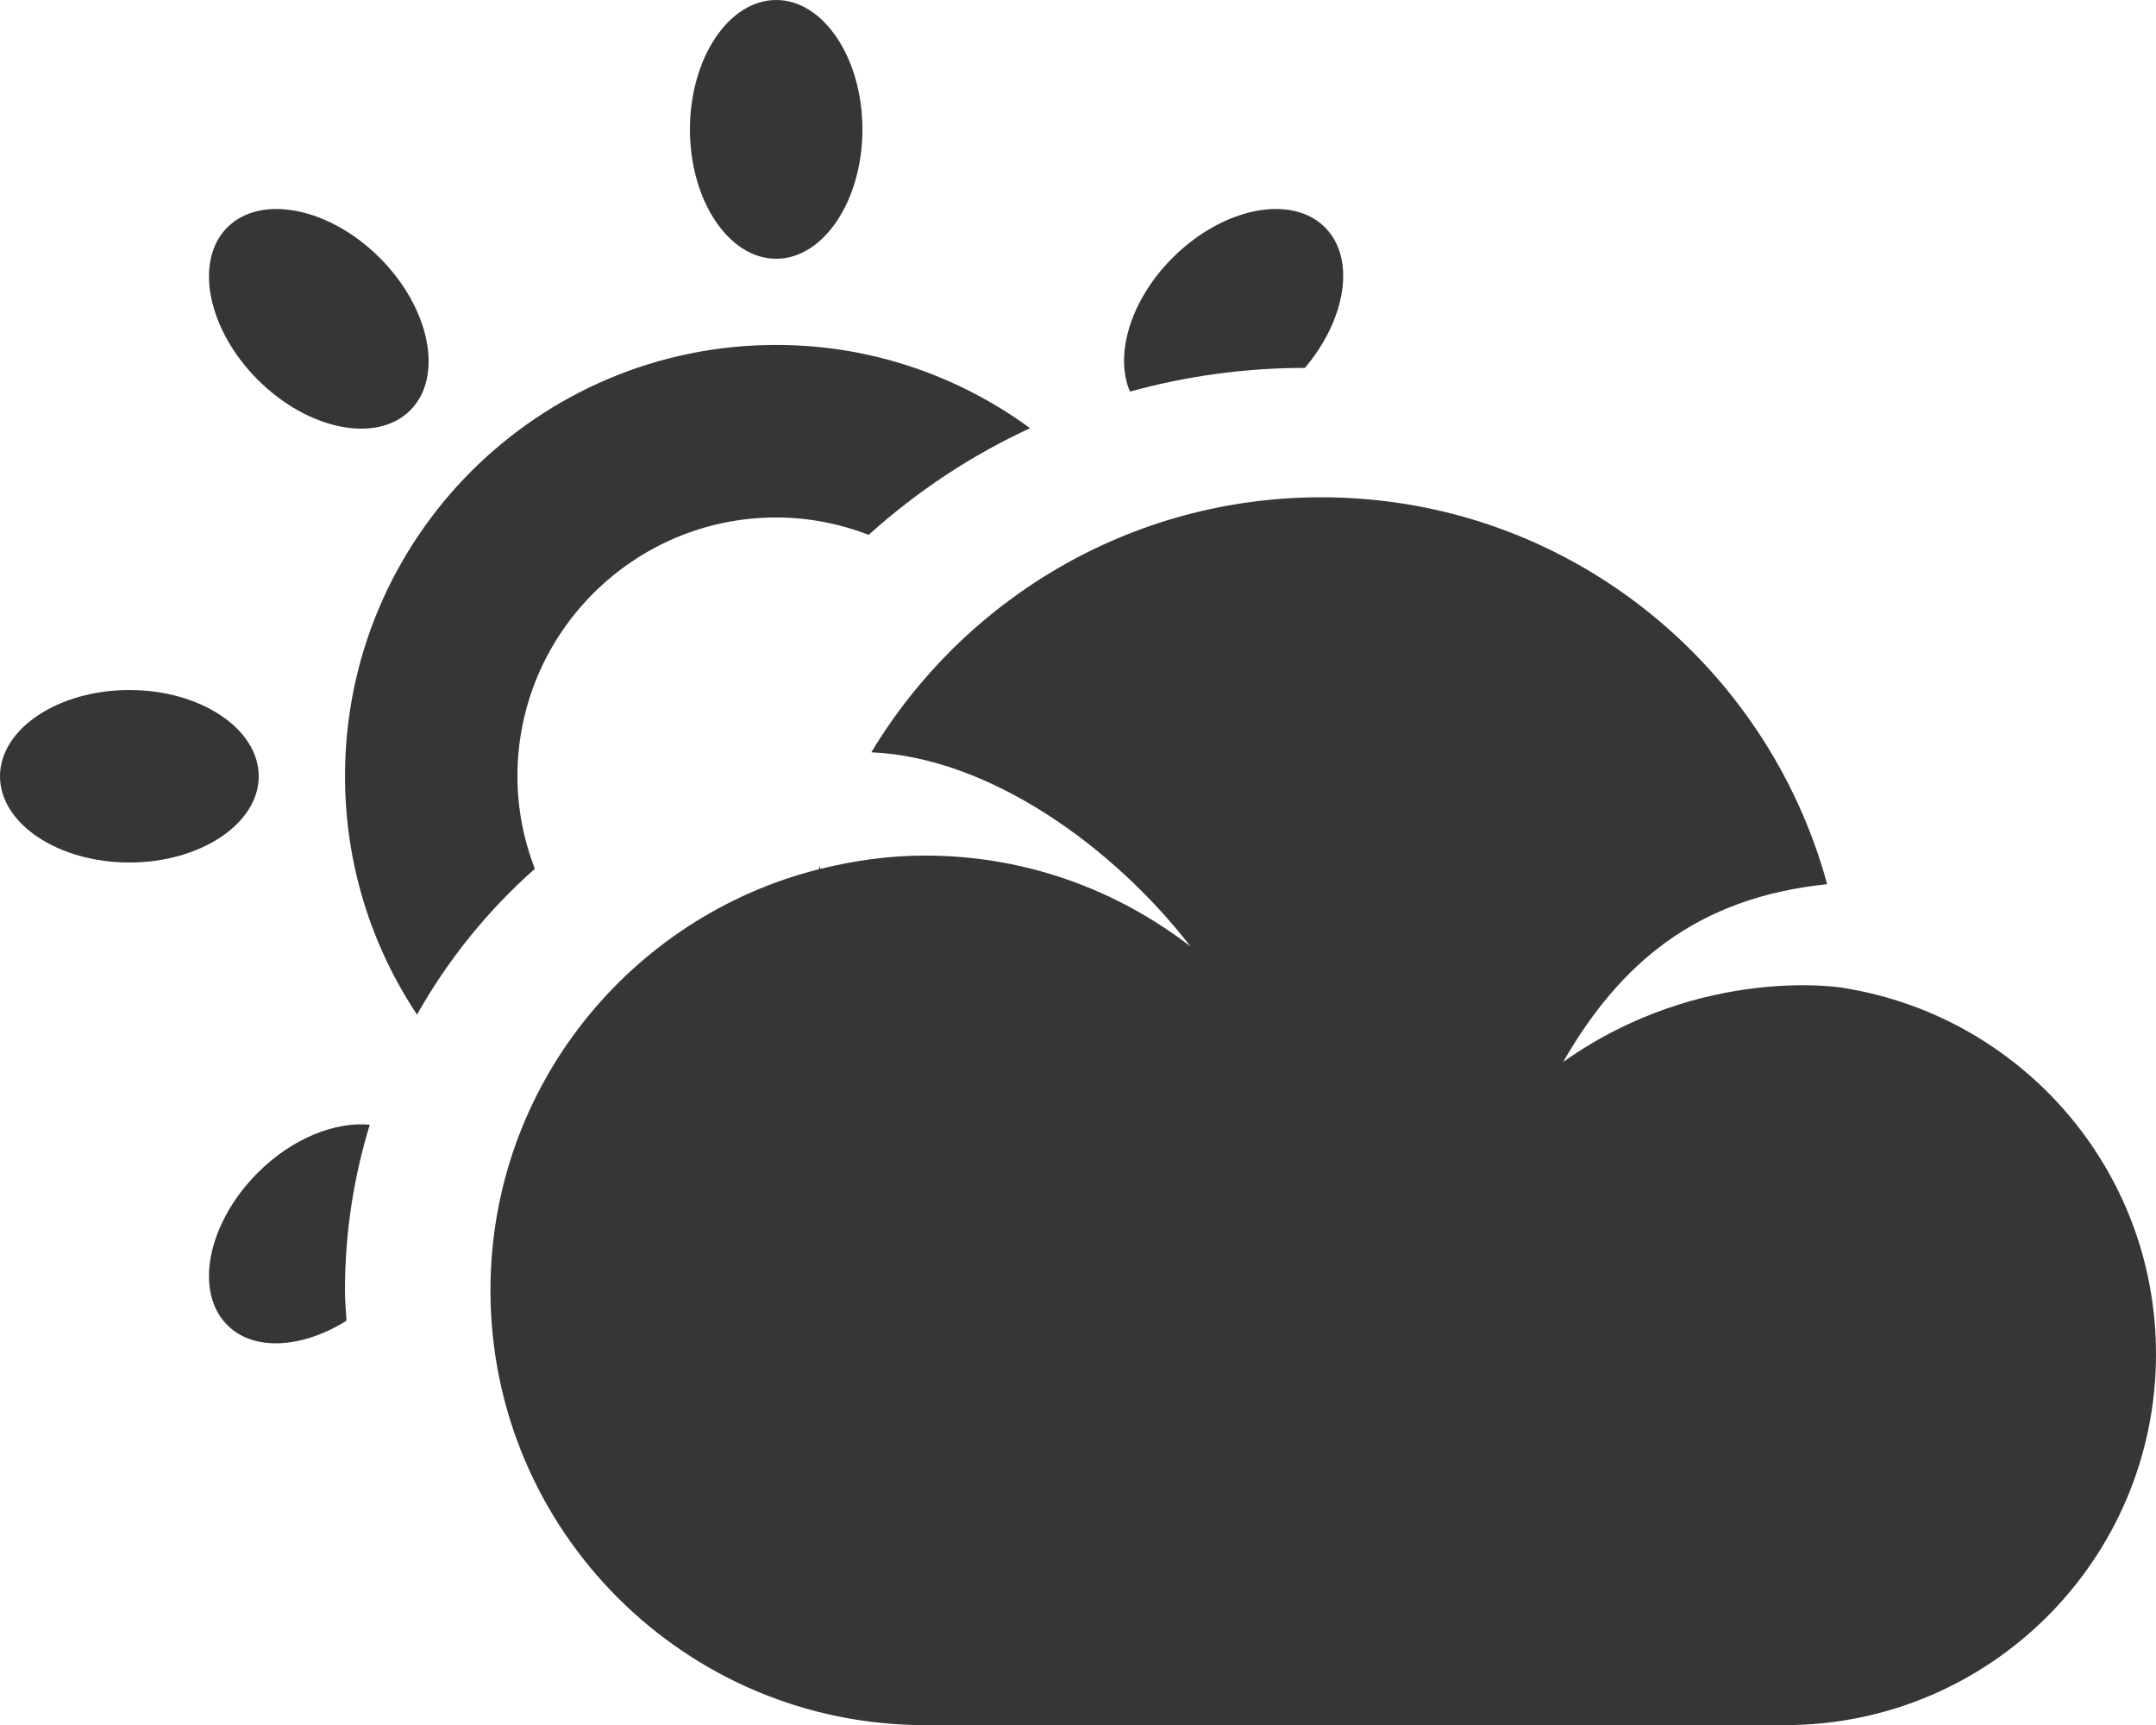 <?xml version="1.0" ?><!DOCTYPE svg  PUBLIC '-//W3C//DTD SVG 1.1//EN'  'http://www.w3.org/Graphics/SVG/1.1/DTD/svg11.dtd'><svg enable-background="new -223.355 -11.531 49.999 40.002" height="40.002px" id="Layer_1" version="1.1" viewBox="-223.355 -11.531 49.999 40.002" width="49.999px" xml:space="preserve" xmlns="http://www.w3.org/2000/svg" xmlns:xlink="http://www.w3.org/1999/xlink"><g><path d="M-180.566,11.384c-0.001-0.012-3.32-0.571-6.539,1.71c1.312-2.281,3.094-3.812,6.123-4.122   C-182.391,3.805-187.097,0-192.713,0c-4.432,0-8.305,2.373-10.435,5.913c2.729,0.119,5.606,2.18,7.405,4.506   c-1.703-1.318-3.835-2.111-6.156-2.111c-0.84,0-1.652,0.115-2.432,0.31c-0.002-0.022-0.009-0.042-0.011-0.065   c-0.008,0.024-0.018,0.047-0.025,0.072c-4.372,1.103-7.614,5.05-7.614,9.765c0,5.566,4.514,10.081,10.082,10.081h19.939   c4.752,0,8.604-3.853,8.604-8.604C-173.355,15.588-176.479,12.05-180.566,11.384z" fill="#363636"/><g><path d="M-210.952,8.614c-0.257-0.667-0.403-1.389-0.403-2.146c0-3.308,2.692-6,6-6    c0.756,0,1.478,0.146,2.145,0.403c1.123-1.012,2.382-1.844,3.743-2.474c-1.653-1.208-3.684-1.93-5.887-1.93    c-5.522,0-10,4.478-10,10c0,2.045,0.617,3.945,1.67,5.529C-212.971,10.726-212.045,9.583-210.952,8.614z" fill="#363636"/><path d="M-203.355-8.531c0,1.65-0.9,3-2,3s-2-1.35-2-3c0-1.65,0.9-3,2-3S-203.355-10.181-203.355-8.531z" fill="#363636"/><path d="M-220.355,8.469c-1.65,0-3-0.9-3-2c0-1.1,1.35-2,3-2s3,0.9,3,2    C-217.355,7.569-218.706,8.469-220.355,8.469z" fill="#363636"/><path d="M-193.094-3c0.958-1.131,1.185-2.54,0.466-3.259c-0.778-0.778-2.369-0.46-3.535,0.707    c-0.98,0.98-1.352,2.255-0.987,3.101C-195.85-2.809-194.49-3-193.094-3z" fill="#363636"/><path d="M-215.355,18.389c0-1.329,0.201-2.619,0.575-3.839c-0.8-0.078-1.795,0.311-2.596,1.111    c-1.167,1.167-1.485,2.757-0.707,3.535c0.616,0.617,1.742,0.535,2.763-0.102C-215.333,18.859-215.355,18.627-215.355,18.389z" fill="#363636"/><path d="M-214.548-5.552c1.167,1.167,1.485,2.757,0.707,3.535c-0.778,0.778-2.369,0.459-3.535-0.707    c-1.167-1.167-1.485-2.757-0.707-3.535C-217.305-7.037-215.714-6.719-214.548-5.552z" fill="#363636"/></g></g></svg>